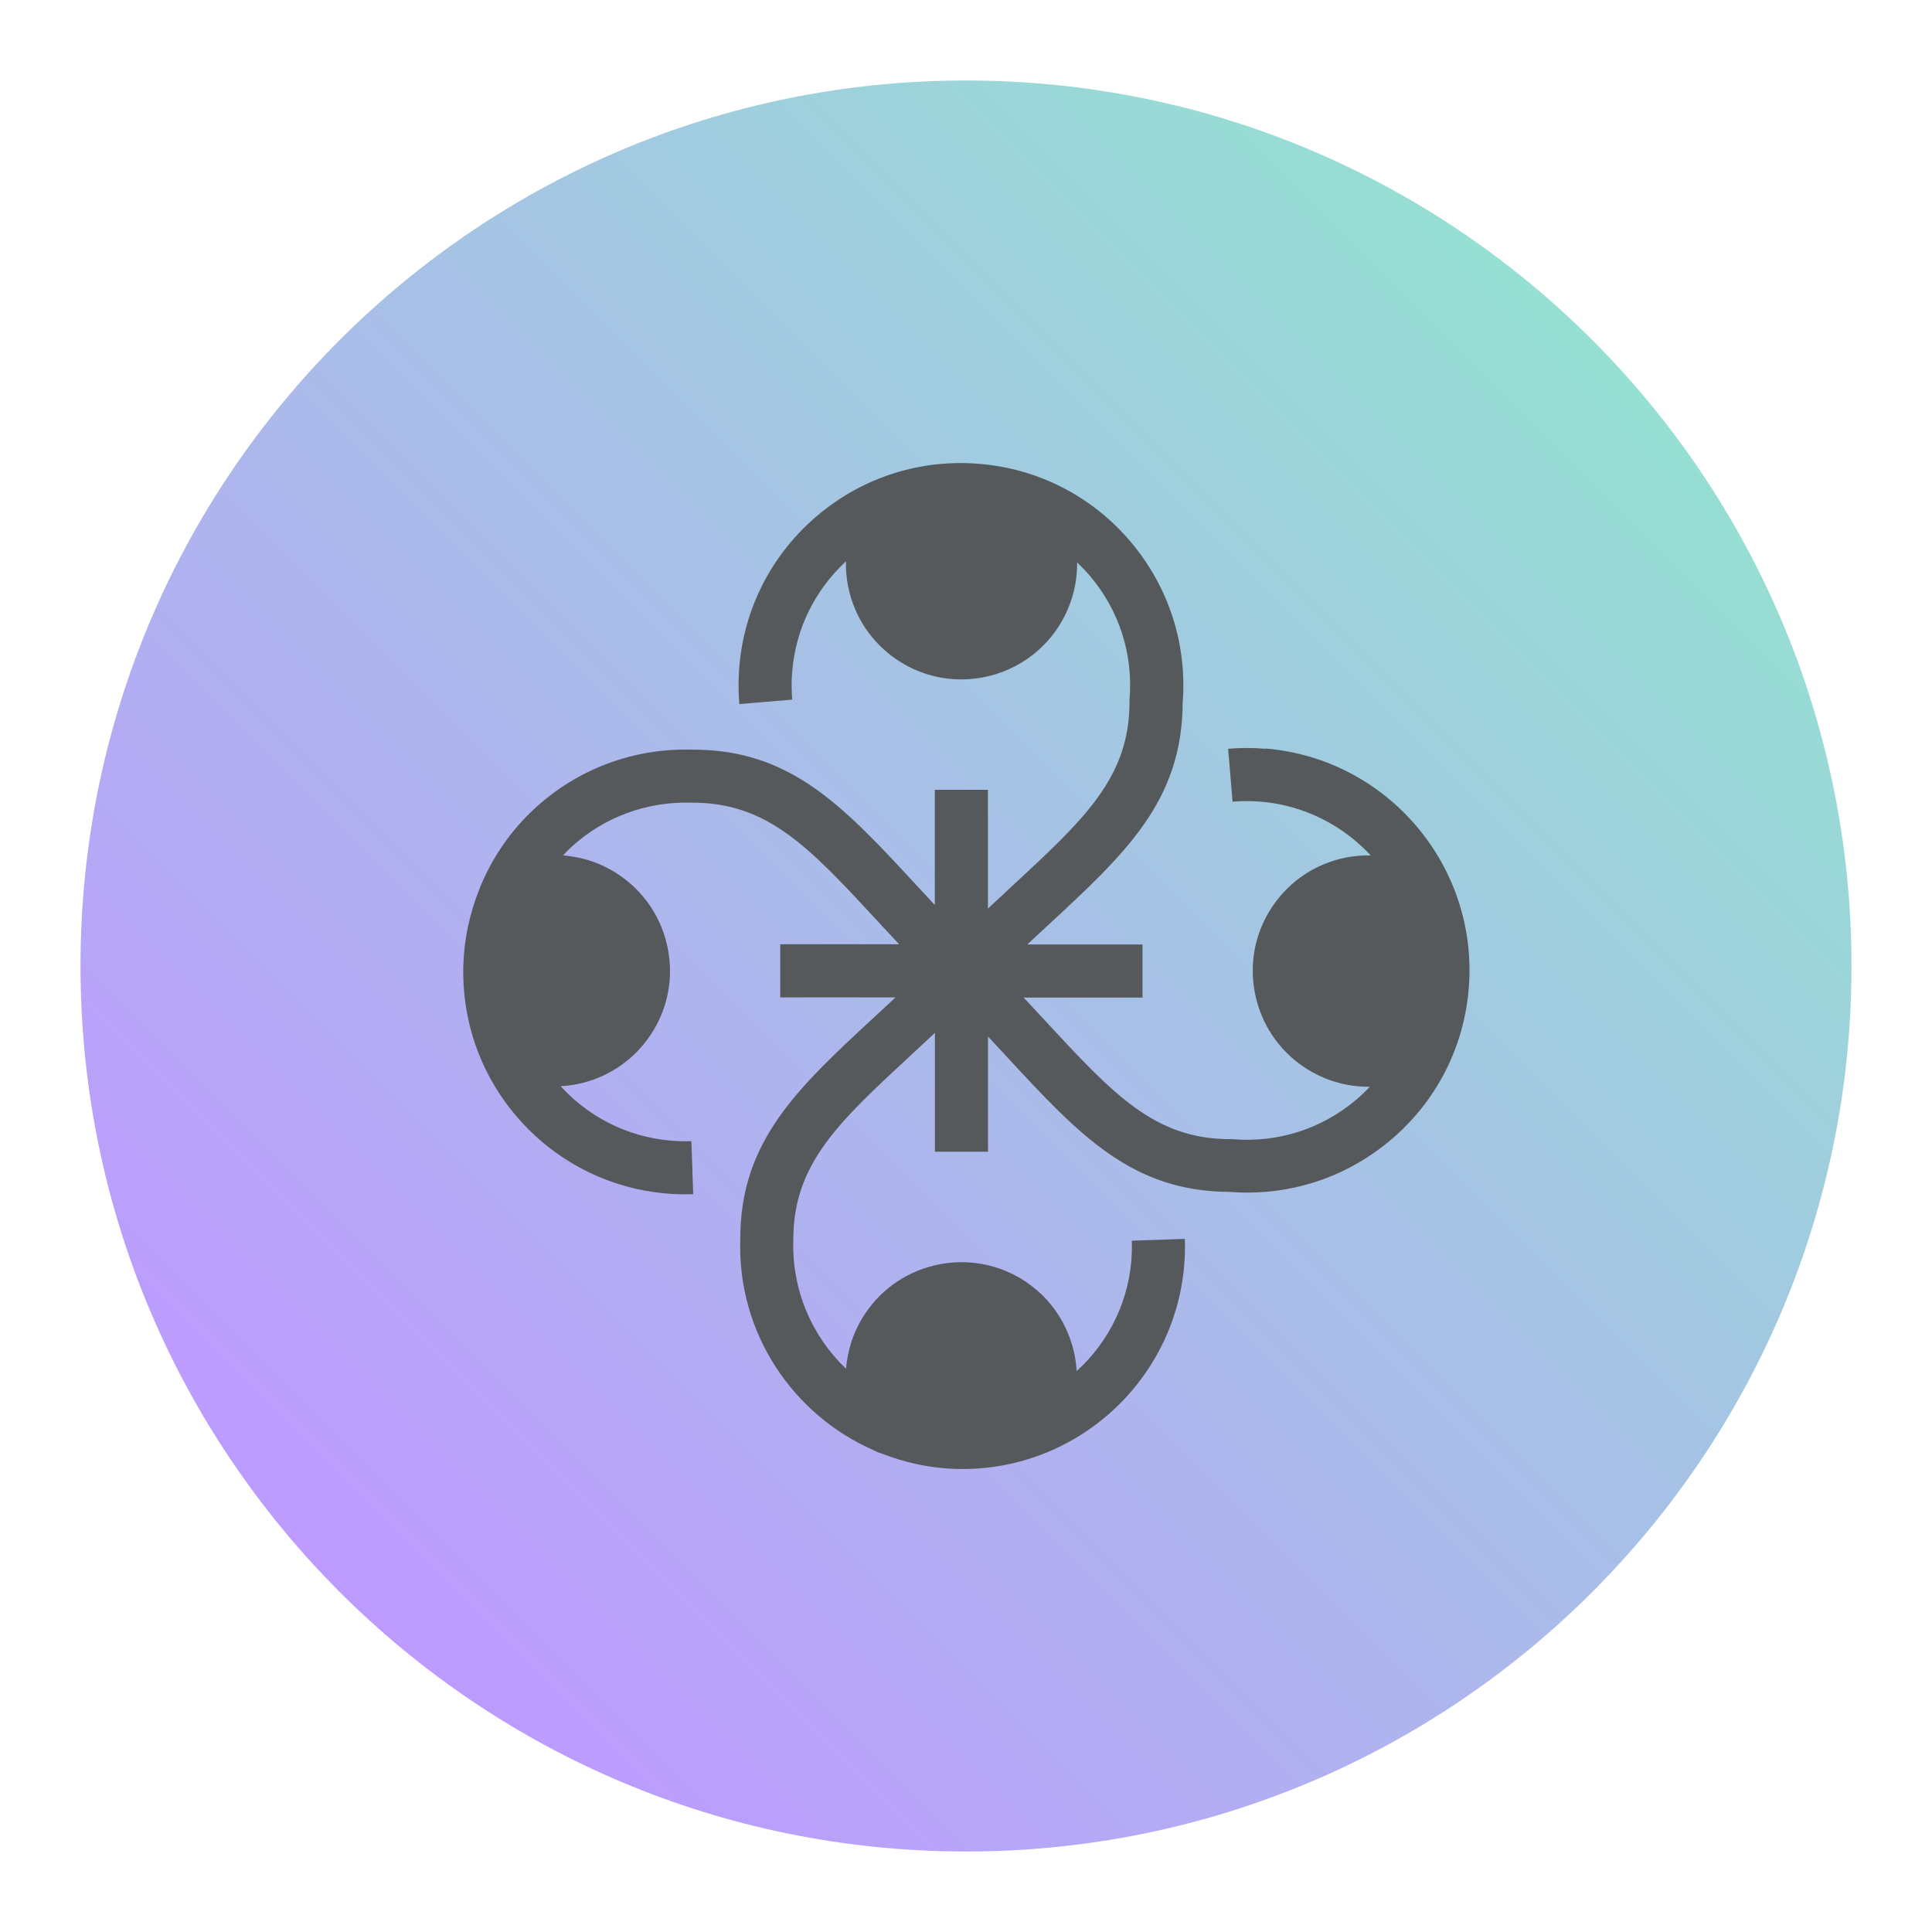 <?xml version="1.0" encoding="UTF-8"?><svg id="a" xmlns="http://www.w3.org/2000/svg" width="192" height="192" xmlns:xlink="http://www.w3.org/1999/xlink" viewBox="0 0 192 192"><defs><linearGradient id="d" x1="157.67" y1="34.33" x2="33.22" y2="158.78" gradientUnits="userSpaceOnUse"><stop offset="0" stop-color="#96dfd3"/><stop offset="1" stop-color="#bd9aff"/></linearGradient></defs><g id="b"><g id="c"><path d="m96,184c48.6,0,88-39.4,88-88S144.6,8,96,8,8,47.4,8,96s39.4,88,88,88Z" style="fill:url(#d);"/><path d="m125.75,74.41c-1.23-.1-2.48-.1-3.7,0l.44,5.26c.93-.08,1.88-.08,2.82,0,4.34.37,8.15,2.37,10.91,5.34-.82-.01-1.64.05-2.46.21-3.01.6-5.61,2.33-7.32,4.88-1.71,2.55-2.32,5.61-1.72,8.63.6,3.01,2.33,5.61,4.88,7.32,1.94,1.3,4.16,1.95,6.39,1.95.05,0,.09,0,.14,0-.43.45-.88.89-1.37,1.3-3.43,2.9-7.79,4.29-12.27,3.91-.07,0-.15,0-.22,0-7.52,0-11.63-4.45-18.44-11.81-.67-.72-1.37-1.48-2.1-2.26h11.81v-5.28h-11.45c.65-.61,1.3-1.21,1.93-1.79,7.81-7.22,13.46-12.45,13.51-22.2.46-5.84-1.37-11.52-5.15-16.01-3.81-4.51-9.15-7.27-15.03-7.76-5.89-.5-11.61,1.33-16.12,5.14-4.51,3.81-7.27,9.15-7.76,15.03-.1,1.23-.1,2.47,0,3.7l5.26-.44c-.08-.94-.08-1.89,0-2.82.35-4.22,2.25-8.06,5.34-10.92-.02.82.05,1.65.21,2.47.6,3.01,2.33,5.61,4.88,7.32,1.96,1.31,4.18,1.94,6.37,1.94,3.71,0,7.36-1.79,9.57-5.1,1.32-1.98,1.97-4.26,1.94-6.53.45.43.89.88,1.3,1.37,2.9,3.43,4.29,7.79,3.91,12.27,0,.07,0,.15,0,.22,0,7.52-4.45,11.63-11.81,18.44-.72.67-1.48,1.38-2.26,2.11v-11.81h-5.28v11.45c-.61-.65-1.21-1.3-1.79-1.93-7.25-7.84-12.49-13.51-22.22-13.51h0c-5.89-.19-11.53,1.91-15.84,5.93-2.31,2.15-4.07,4.73-5.26,7.55-.05.1-.09.2-.12.31-.96,2.37-1.53,4.91-1.62,7.54-.2,5.9,1.91,11.53,5.93,15.84,4.03,4.32,9.5,6.8,15.4,7.01.25,0,.5.01.76.01s.5,0,.75-.01l-.18-5.27c-.38.01-.77.01-1.15,0-4.49-.15-8.66-2.05-11.72-5.33-.04-.04-.07-.09-.12-.14.53-.03,1.06-.08,1.6-.19,3.01-.6,5.61-2.33,7.32-4.88,1.71-2.55,2.32-5.61,1.72-8.63-.6-3.01-2.33-5.61-4.88-7.32-1.69-1.13-3.59-1.76-5.52-1.91.23-.24.45-.49.7-.72,3.29-3.07,7.58-4.67,12.15-4.52,7.52,0,11.63,4.45,18.44,11.81.67.72,1.38,1.48,2.1,2.26h-11.81v5.28h11.46c-.65.61-1.3,1.21-1.93,1.79-7.84,7.25-13.51,12.49-13.5,22.22-.32,9.34,5.24,17.52,13.33,21.03.21.12.43.21.66.27,2.29.9,4.75,1.46,7.34,1.55.26,0,.51.01.77.01,11.84,0,21.67-9.42,22.08-21.35.02-.51.02-1.01,0-1.52l-5.27.18c.01.38.01.77,0,1.15-.16,4.7-2.25,8.87-5.48,11.81-.21-3.47-1.96-6.81-5.07-8.89-5.27-3.52-12.42-2.1-15.94,3.16-1.13,1.68-1.76,3.58-1.91,5.5-3.36-3.21-5.41-7.79-5.24-12.84,0-7.52,4.45-11.63,11.81-18.44.72-.67,1.48-1.38,2.26-2.1v11.81h5.28v-11.45c.61.65,1.2,1.3,1.79,1.93,7.23,7.81,12.45,13.47,22.21,13.51.6.05,1.19.07,1.78.07,5.21,0,10.2-1.82,14.23-5.22,4.51-3.81,7.27-9.15,7.76-15.03,1.02-12.15-8.03-22.86-20.17-23.88Z" style="fill:#56595b;"/></g></g></svg>